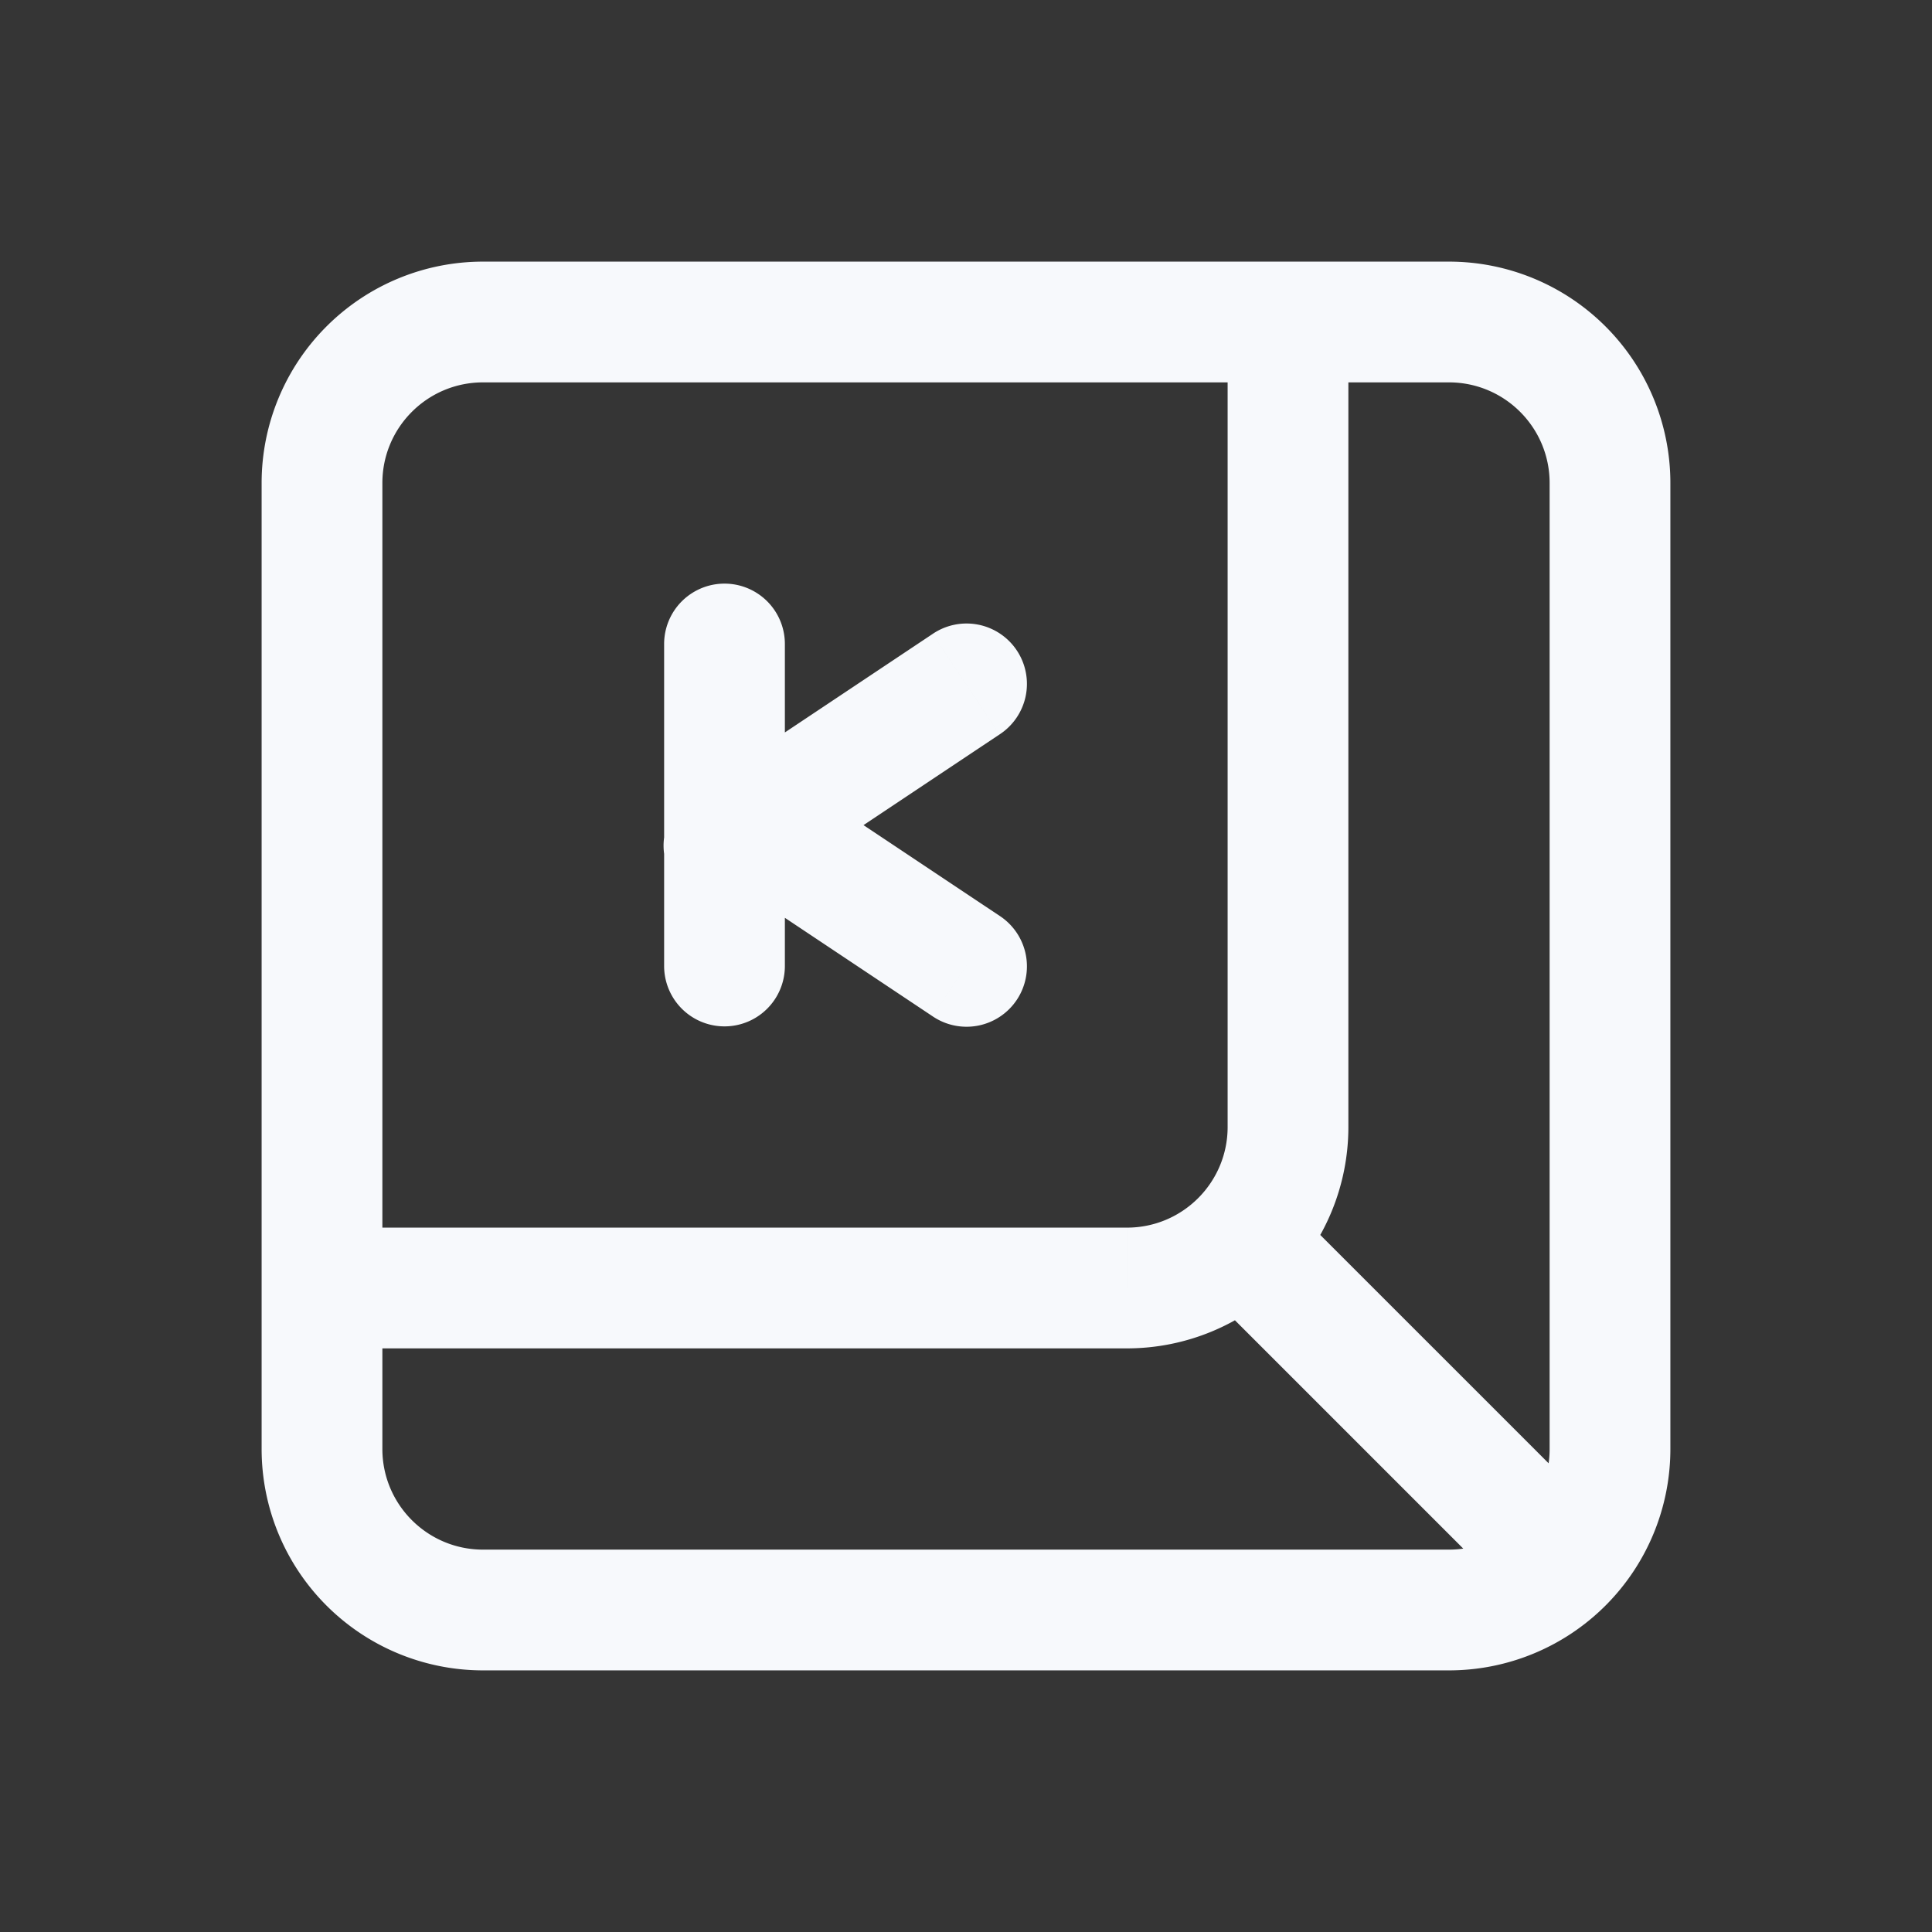 <svg xmlns="http://www.w3.org/2000/svg" width="24" height="24" fill="none"><rect width="100%" height="100%" fill="#333333" stroke="none"/><path fill="#fff" fill-opacity=".01" d="M24 0v24H0V0z"/><path fill="#F7F9FC" d="M16.75 4a.75.75 0 0 0-1.5 0zM4 15.25a.75.75 0 0 0 0 1.5zM9.75 8a.75.75 0 0 0-1.5 0zm-1.5 4a.75.75 0 0 0 1.5 0zm.334-2.124a.75.75 0 1 0 .832 1.248zm3.832-.752a.75.75 0 1 0-.832-1.248zm-3 .252a.75.75 0 0 0-.832 1.248zm2.168 3.248a.75.75 0 1 0 .832-1.248zm6.886 6.906a.75.75 0 1 0 1.06-1.06zM6 4.75h12v-1.5H6zM19.25 6v12h1.5V6zM18 19.25H6v1.5h12zM4.75 18V6h-1.5v12zm10.5-14v10h1.5V4zM14 15.25H4v1.5h10zM8.25 8v4h1.5V8zm1.166 3.124 3-2-.832-1.248-3 2zm-.832-.5 3 2 .832-1.248-3-2zm6.386 5.406 3.5 3.5 1.06-1.06-3.5-3.5zM6 19.25c-.69 0-1.25-.56-1.25-1.25h-1.5A2.75 2.75 0 0 0 6 20.75zM19.25 18c0 .69-.56 1.25-1.25 1.25v1.5A2.75 2.75 0 0 0 20.75 18zM18 4.75c.69 0 1.25.56 1.25 1.25h1.5A2.75 2.75 0 0 0 18 3.25zM15.25 14c0 .69-.56 1.25-1.25 1.25v1.5A2.75 2.75 0 0 0 16.75 14zM6 3.25A2.75 2.75 0 0 0 3.25 6h1.5c0-.69.56-1.25 1.25-1.25z"/></svg>